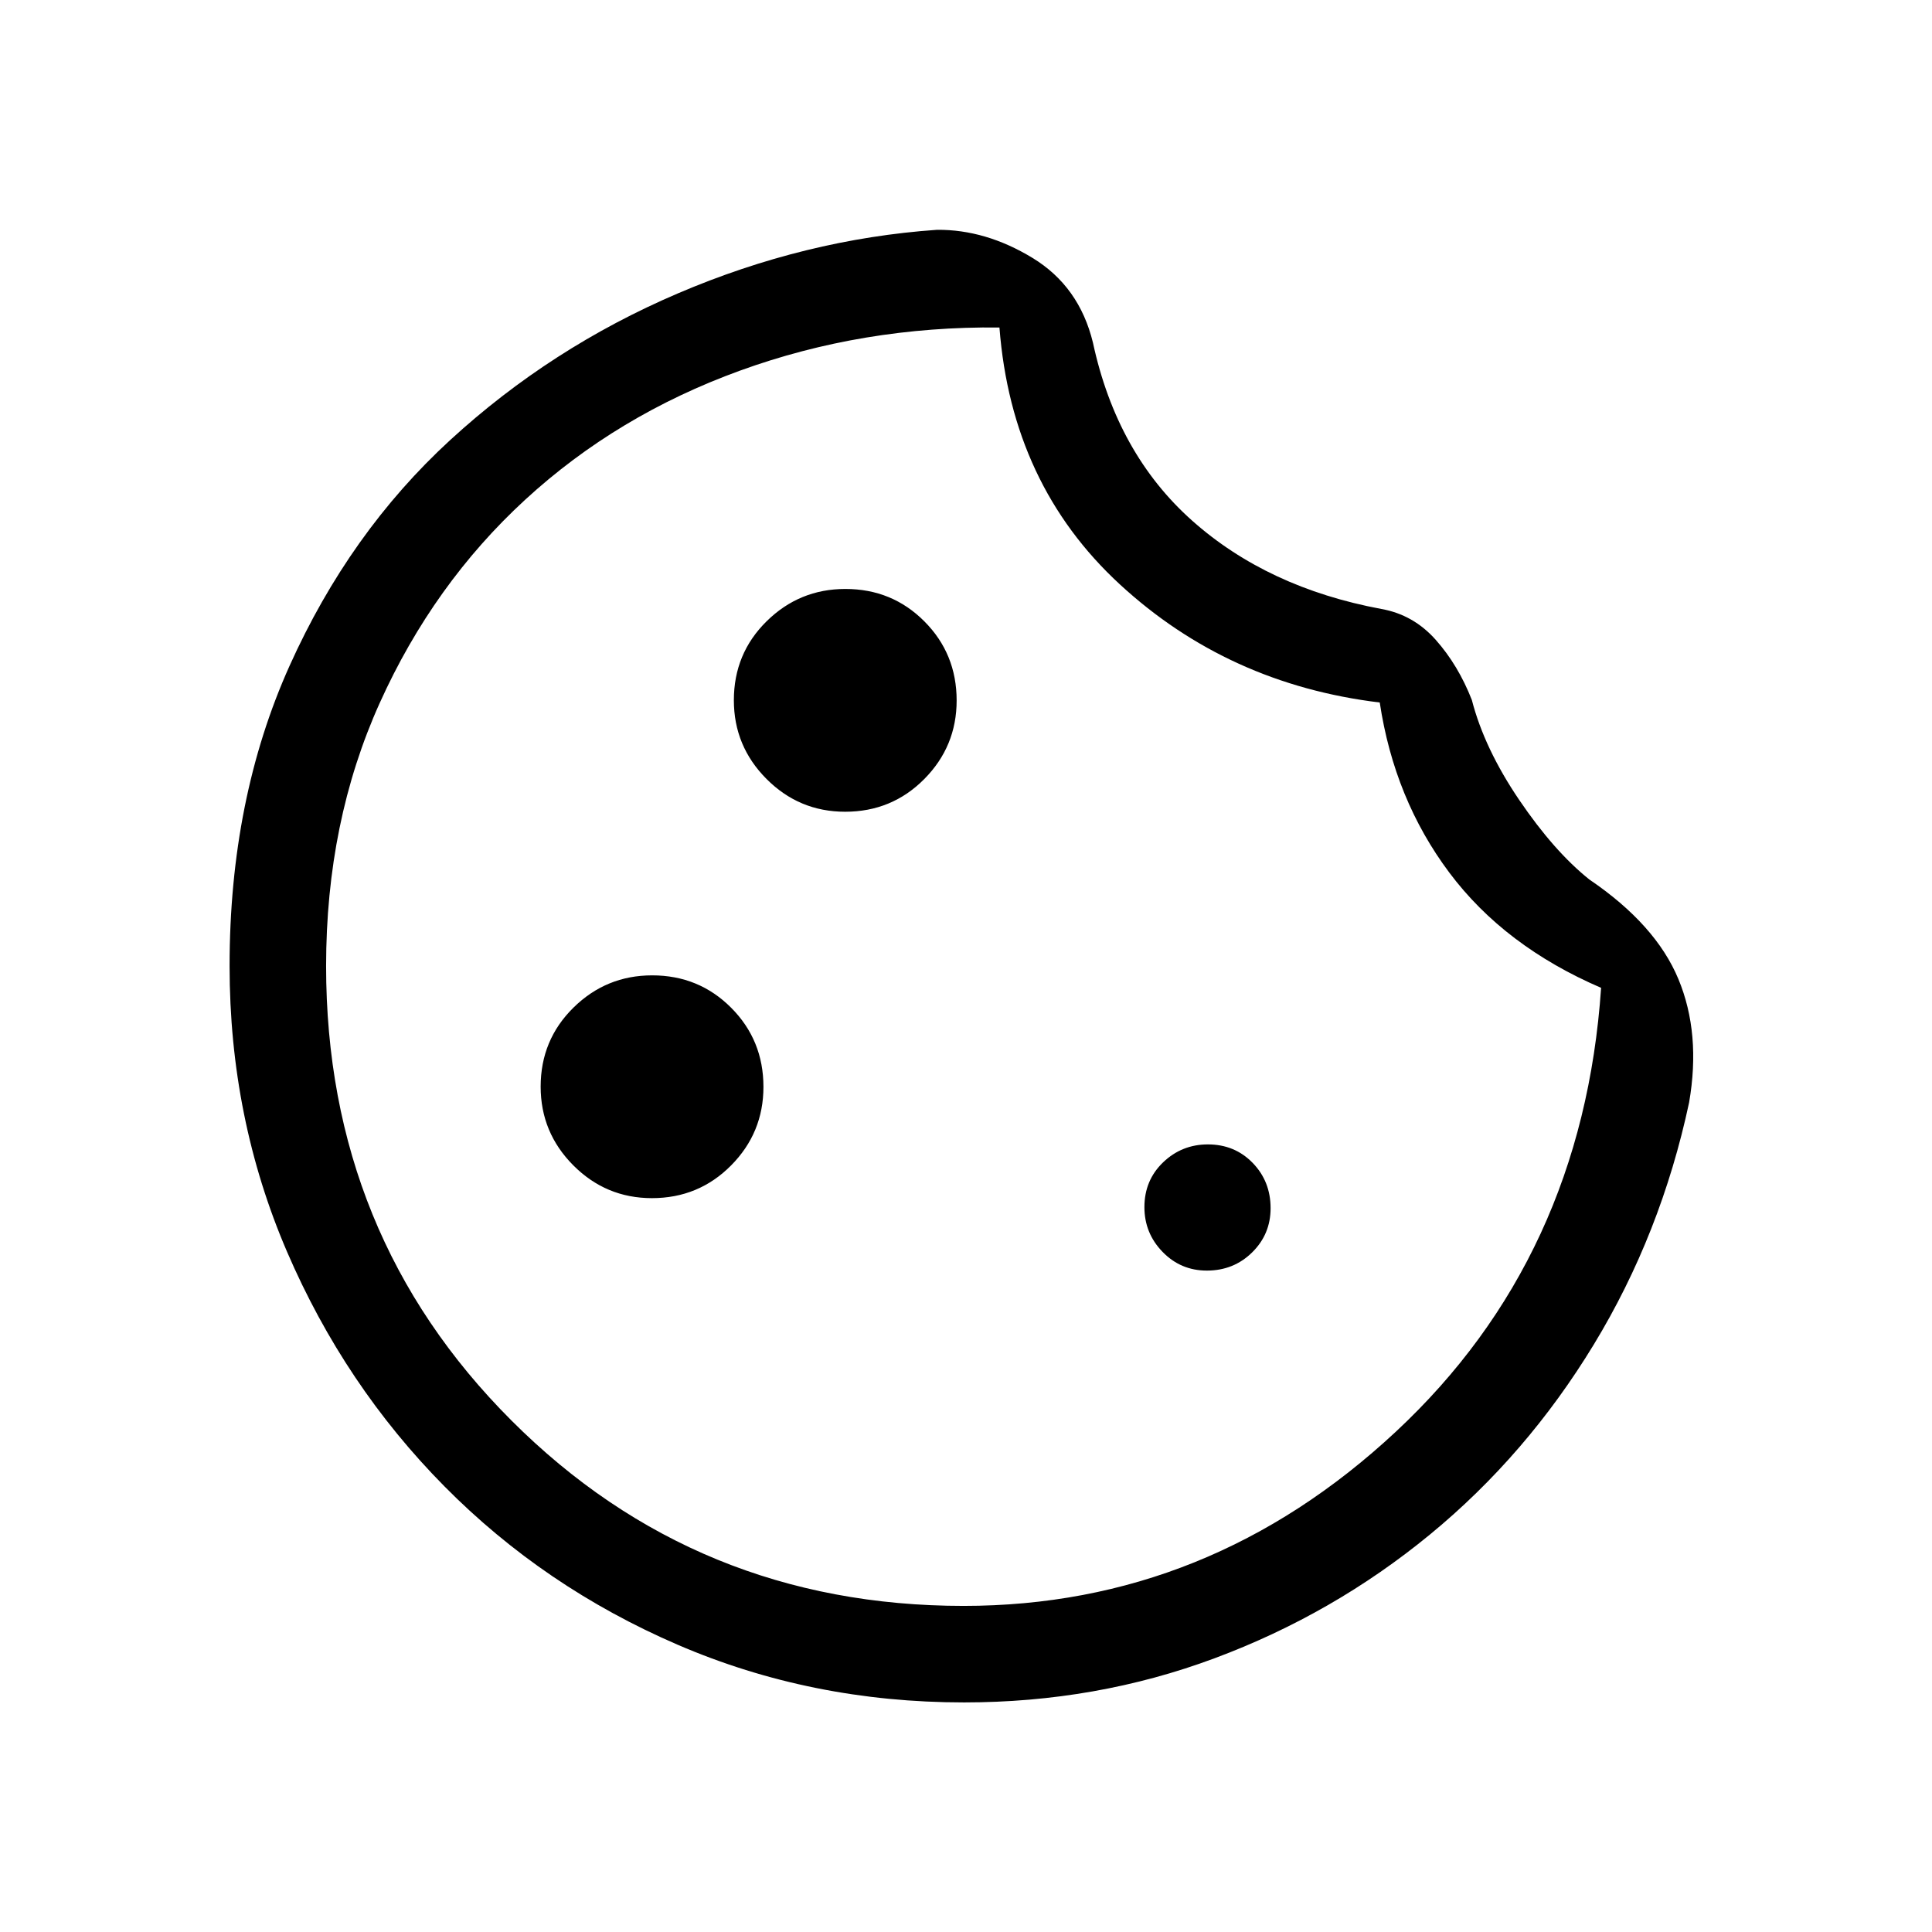 <svg xmlns="http://www.w3.org/2000/svg" height="20" viewBox="0 -960 960 960" width="20"><path d="M479-114.08q-75.79 0-142.21-28.63-66.42-28.64-115.99-78.77-49.57-50.14-78.15-116.48Q114.08-404.3 114.08-480q0-82.88 29.79-149.13 29.78-66.25 79.8-112.18 50.02-45.92 113.2-72.92 63.17-27 128.75-31.58 24.15-.19 47.4 13.95 23.25 14.13 30.06 42.13 11.88 55.15 49.32 88.46 37.45 33.31 93.91 43.85 16 2.81 27.15 15.4 11.15 12.6 17.89 29.83 6.23 24.15 23.55 49.69 17.33 25.54 34.87 39.54 32.96 22.38 44.21 49.44t5.33 61.33q-13.96 65.34-47.37 120.29-33.4 54.94-81.44 94.42-48.04 39.48-106.92 61.44-58.87 21.96-124.58 21.96Zm-.18-47.96q121.91 0 214.77-86.56 92.85-86.56 101.99-220.55-48.04-20.69-75.4-57.23-27.37-36.54-34.59-84.55-75.36-9.11-129.15-58.71-53.79-49.59-59.82-127.63-67.85-.73-128.93 21.44-61.07 22.17-106.71 64.12-45.63 41.94-72.29 101-26.65 59.06-26.65 130.71 0 133.75 92.11 225.85 92.11 92.11 224.67 92.11Zm.18-319.27Zm-59.06-75.34q23.21 0 39.31-16.23t16.1-39.06q0-23.21-16.04-39.31t-39.25-16.1q-22.83 0-39.12 16.04t-16.29 39.25q0 22.83 16.23 39.12t39.06 16.29Zm-96 192q23.21 0 39.31-16.23t16.1-39.06q0-23.21-16.04-39.31t-39.25-16.1q-22.83 0-39.12 16.04t-16.29 39.25q0 22.83 16.23 39.12t39.06 16.29Zm275.72 36q13.34 0 22.51-9.03 9.18-9.02 9.18-21.98 0-13.34-8.91-22.51-8.92-9.18-22.25-9.18-12.96 0-22.25 8.91-9.29 8.92-9.29 22.25 0 12.96 9.03 22.25 9.02 9.29 21.98 9.29Z"/></svg>